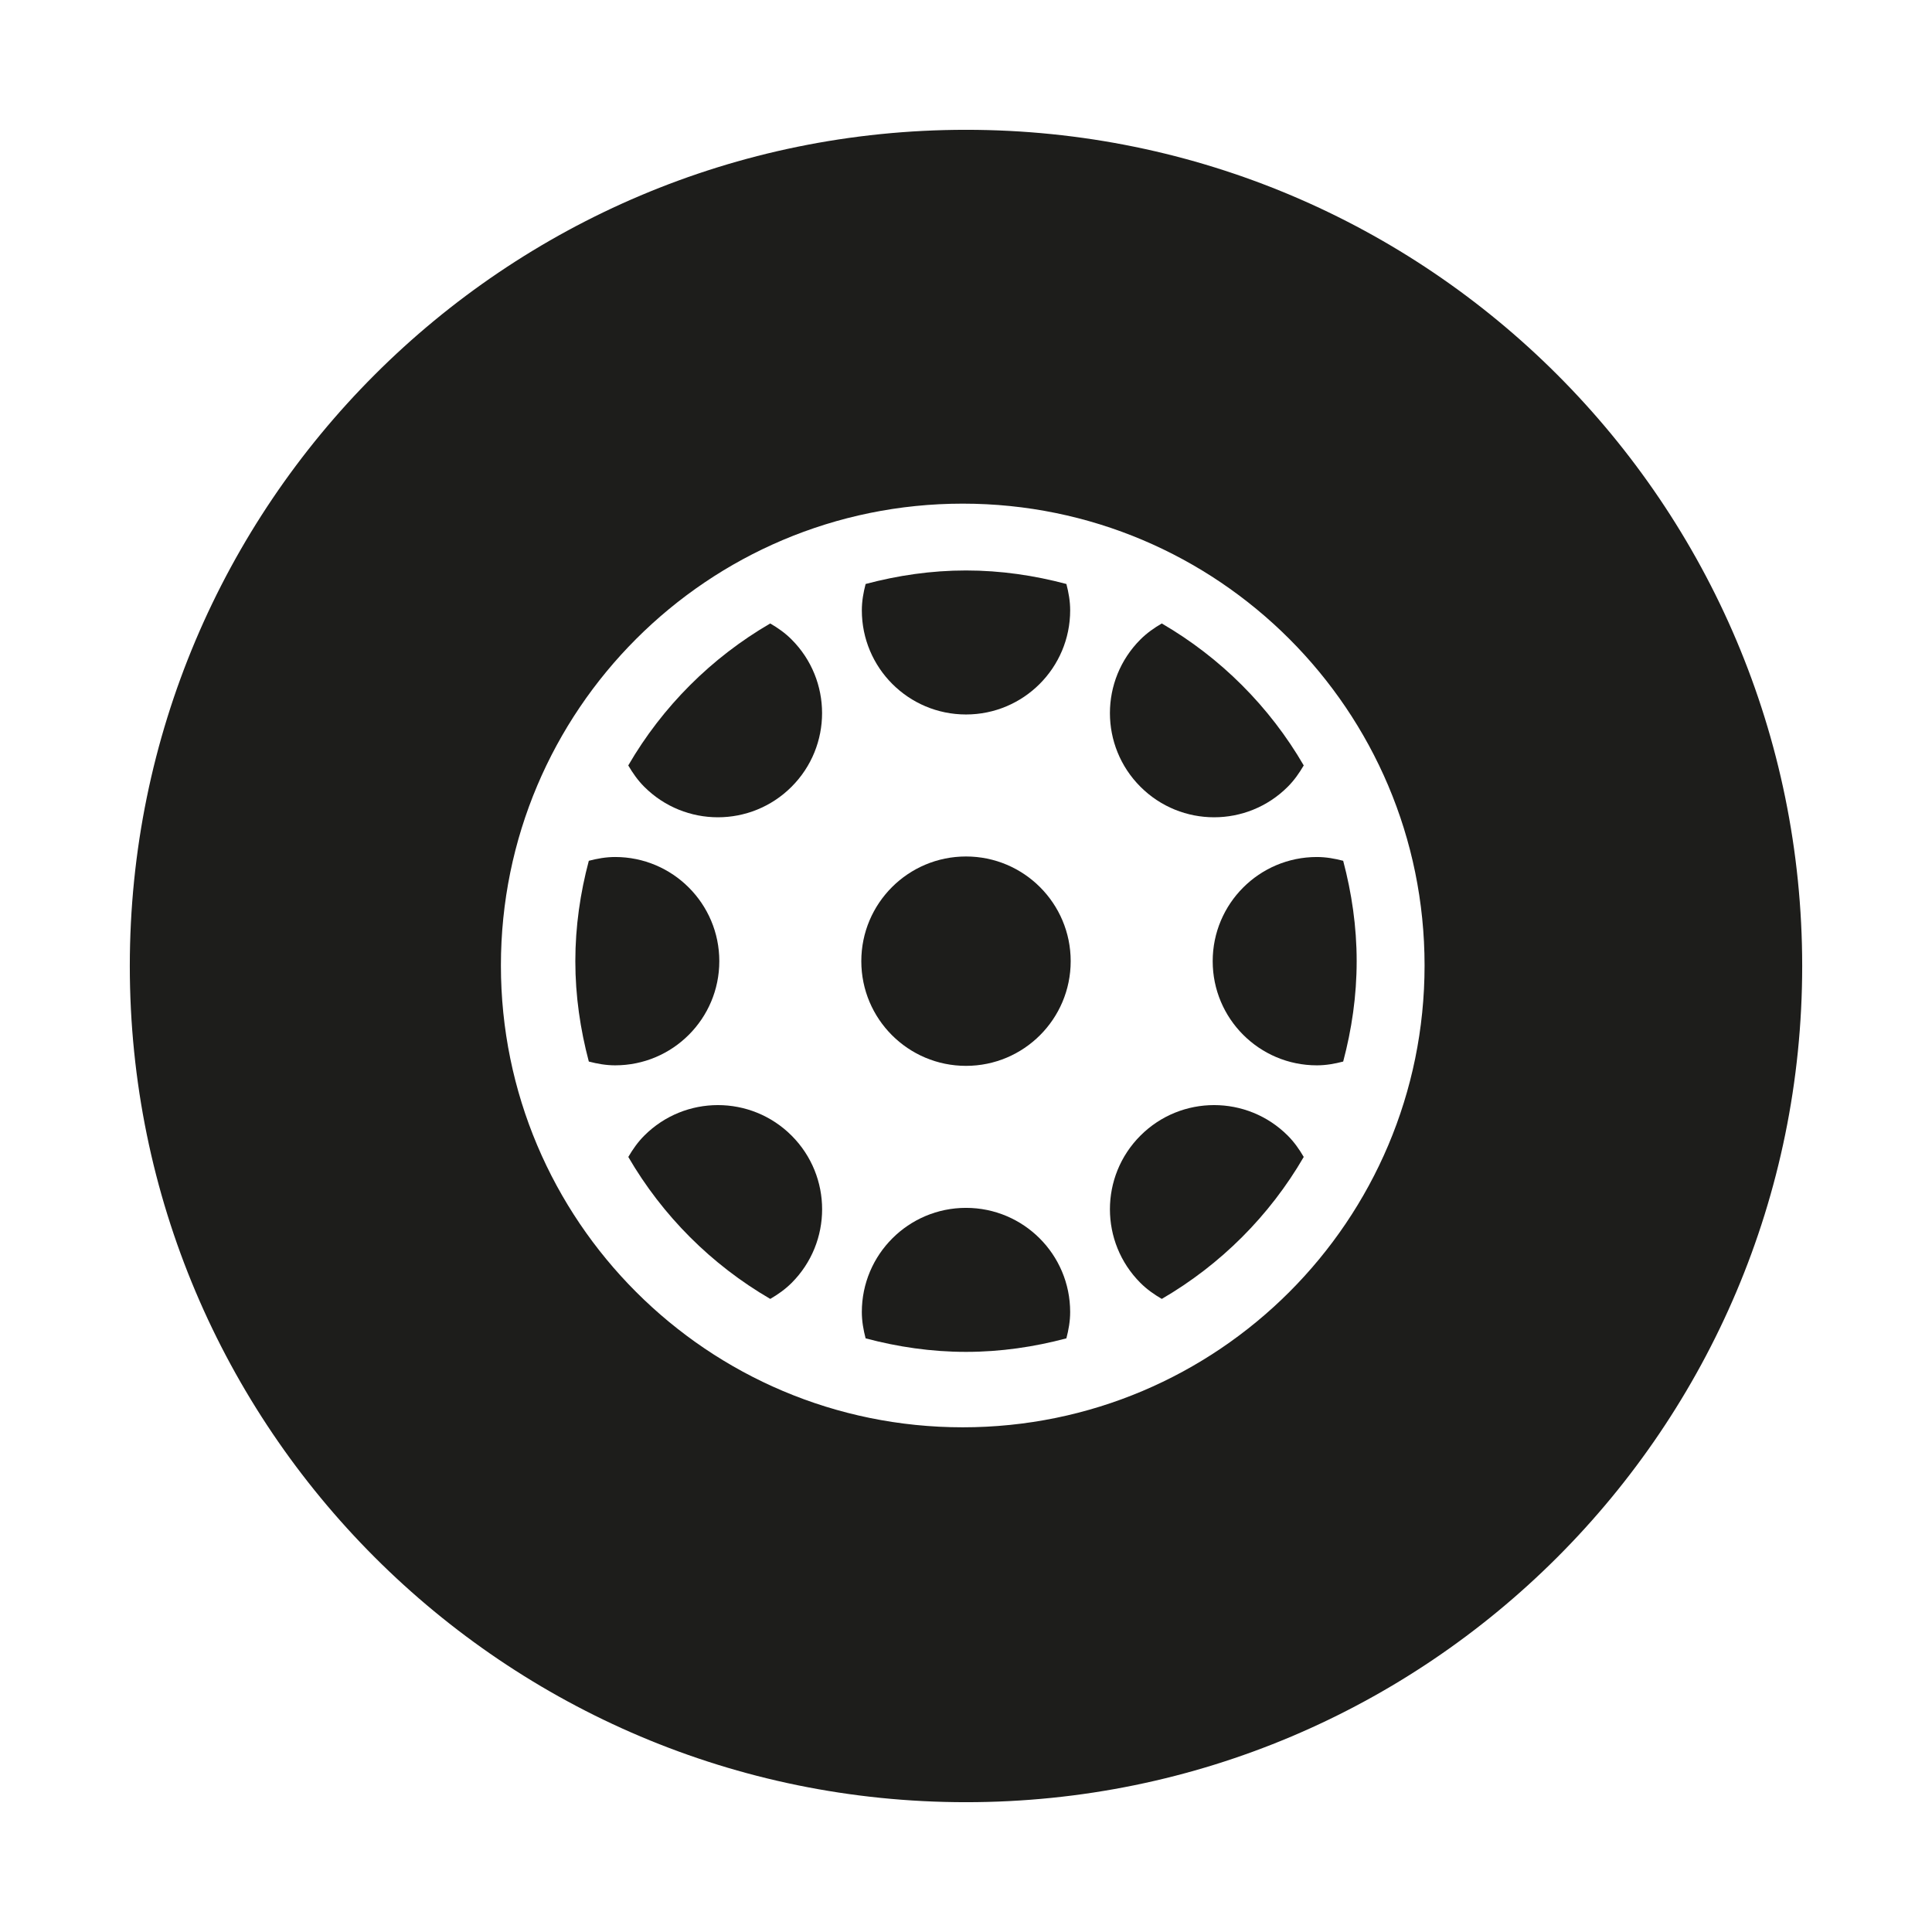 <?xml version="1.0" encoding="utf-8"?>
<!-- Generator: Adobe Illustrator 17.0.0, SVG Export Plug-In . SVG Version: 6.00 Build 0)  -->
<!DOCTYPE svg PUBLIC "-//W3C//DTD SVG 1.1//EN" "http://www.w3.org/Graphics/SVG/1.1/DTD/svg11.dtd">
<svg version="1.1" id="Capa_1" xmlns="http://www.w3.org/2000/svg" xmlns:xlink="http://www.w3.org/1999/xlink" x="0px" y="0px"
	 width="48px" height="48px" viewBox="0 0 48 48" enable-background="new 0 0 48 48" xml:space="preserve">
<g>
	<circle fill="#1D1D1B" cx="24" cy="23.88" r="2.601"/>
	<path fill="#1D1D1B" d="M24,17.751c1.429,0,2.588-1.159,2.588-2.588c0-0.227-0.039-0.444-0.094-0.654
		c-0.797-0.212-1.63-0.336-2.494-0.336c-0.864,0-1.697,0.124-2.494,0.336c-0.055,0.21-0.094,0.427-0.094,0.654
		C21.412,16.593,22.571,17.751,24,17.751z"/>
	<path fill="#1D1D1B" d="M19.136,15.49c-1.461,0.849-2.678,2.065-3.527,3.527c0.11,0.188,0.236,0.369,0.397,0.53
		c1.011,1.011,2.649,1.011,3.66,0c1.011-1.011,1.011-2.649,0-3.66C19.505,15.725,19.324,15.599,19.136,15.49z"/>
	<path fill="#1D1D1B" d="M17.871,23.88c0-1.429-1.159-2.588-2.588-2.588c-0.227,0-0.444,0.039-0.654,0.094
		c-0.212,0.797-0.335,1.63-0.335,2.494c0,0.864,0.124,1.697,0.335,2.494c0.21,0.055,0.427,0.094,0.654,0.094
		C16.713,26.468,17.871,25.309,17.871,23.88z"/>
	<path fill="#1D1D1B" d="M16.007,28.214c-0.161,0.161-0.287,0.342-0.397,0.53c0.849,1.461,2.066,2.678,3.527,3.527
		c0.188-0.11,0.369-0.236,0.53-0.397c1.011-1.011,1.011-2.649,0-3.66C18.656,27.203,17.017,27.203,16.007,28.214z"/>
	<path fill="#1D1D1B" d="M24,30.009c-1.429,0-2.588,1.159-2.588,2.588c0,0.227,0.039,0.444,0.094,0.654
		c0.797,0.212,1.63,0.336,2.494,0.336c0.864,0,1.697-0.124,2.494-0.336c0.055-0.21,0.094-0.427,0.094-0.654
		C26.588,31.167,25.429,30.009,24,30.009z"/>
	<path fill="#1D1D1B" d="M28.334,28.214c-1.011,1.011-1.011,2.649,0,3.66c0.161,0.161,0.342,0.287,0.53,0.397
		c1.461-0.849,2.678-2.065,3.527-3.527c-0.11-0.188-0.236-0.369-0.397-0.53C30.983,27.203,29.344,27.203,28.334,28.214z"/>
	<path fill="#1D1D1B" d="M30.129,23.88c0,1.429,1.159,2.588,2.588,2.588c0.227,0,0.444-0.039,0.654-0.094
		c0.212-0.797,0.335-1.63,0.335-2.494c0-0.864-0.124-1.697-0.335-2.494c-0.21-0.055-0.427-0.094-0.654-0.094
		C31.287,21.292,30.129,22.451,30.129,23.88z"/>
	<path fill="#1D1D1B" d="M28.864,15.49c-0.188,0.11-0.369,0.236-0.53,0.397c-1.011,1.011-1.011,2.649,0,3.66
		c1.011,1.011,2.649,1.011,3.66,0c0.161-0.161,0.287-0.342,0.397-0.53C31.542,17.555,30.325,16.339,28.864,15.49z"/>
	<path fill="#1D1D1B" d="M24,3.225C12.526,3.225,3.225,12.526,3.225,24S12.526,44.775,24,44.775
		c11.474,0,20.775-9.301,20.775-20.775S35.474,3.225,24,3.225z M23.919,35.461c-6.337,0-11.474-5.137-11.474-11.474
		s5.137-11.474,11.474-11.474s11.474,5.137,11.474,11.474S30.255,35.461,23.919,35.461z"/>
</g>
</svg>
